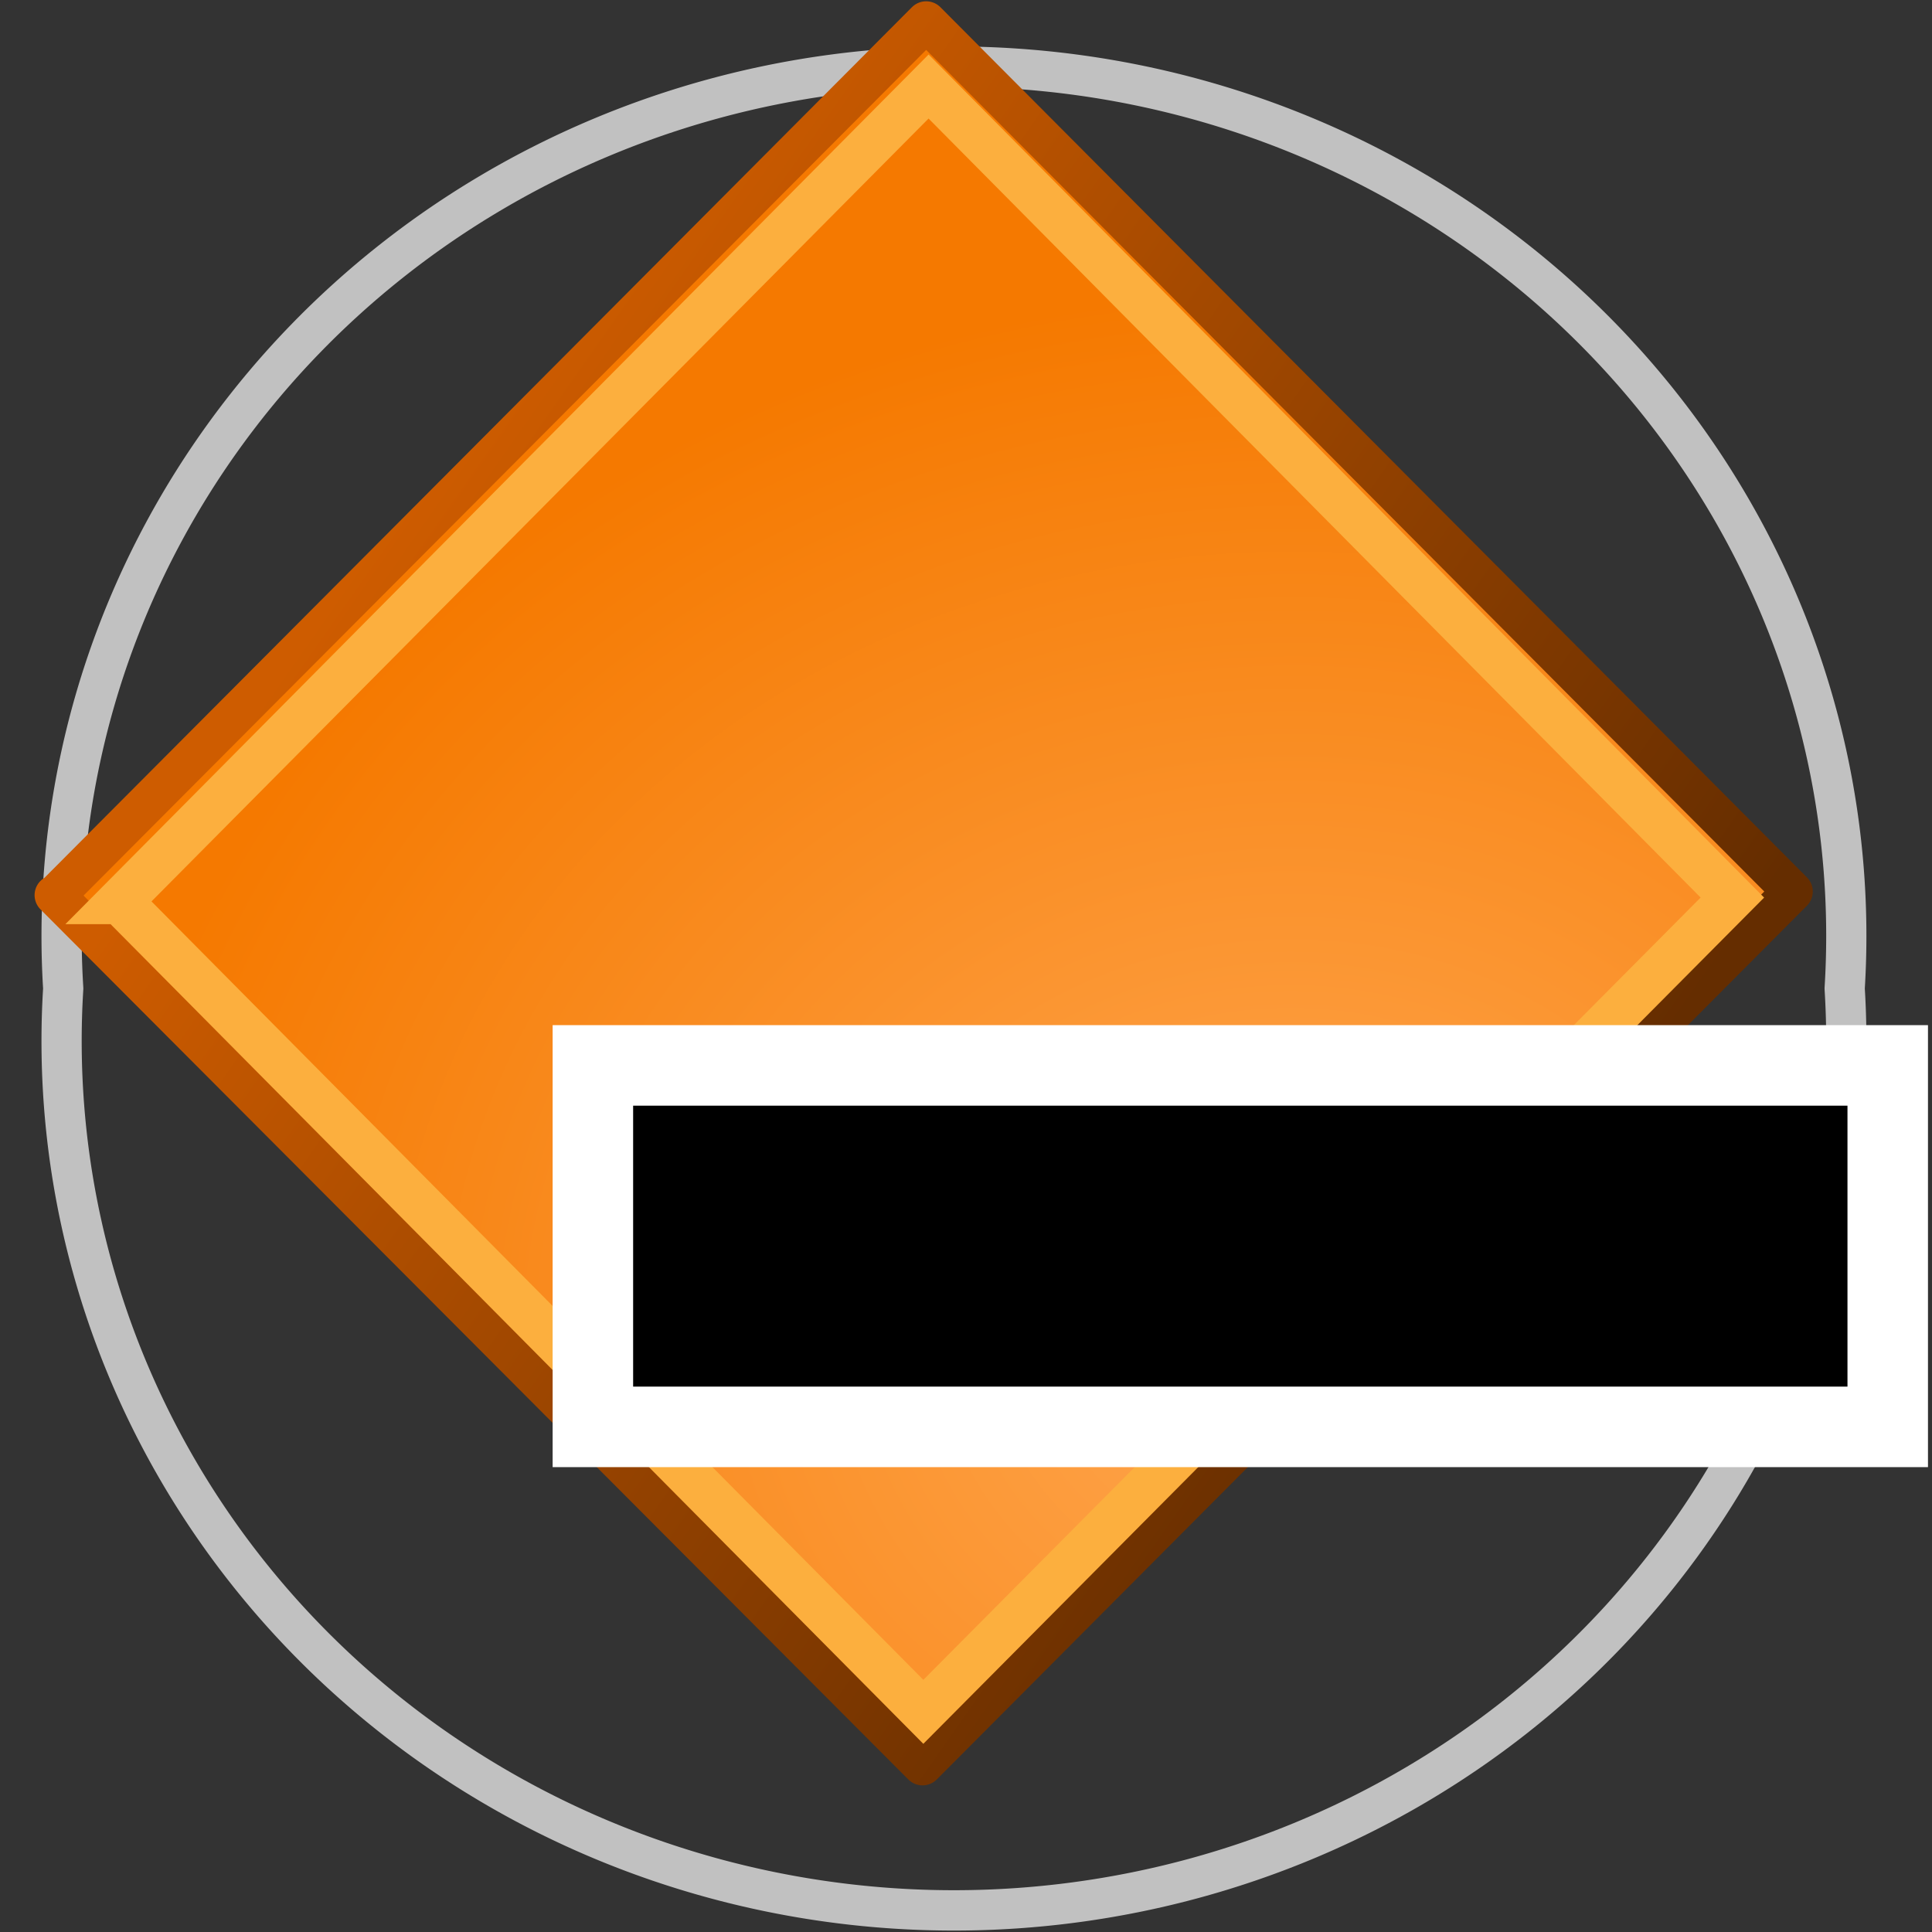 <svg xmlns="http://www.w3.org/2000/svg" width="48" height="48" xmlns:xlink="http://www.w3.org/1999/xlink"><rect width="100%" height="100%" fill="#333333" stroke="none"/><defs><linearGradient id="d"><stop offset="0" stop-color="#ffa750"/><stop offset="1" stop-color="#f57900"/></linearGradient><linearGradient id="c"><stop offset="0" stop-color="#ce5c00"/><stop offset="1" stop-color="#652d00"/></linearGradient><linearGradient id="a"><stop offset="0" stop-color="#e1e1e1"/><stop offset=".716" stop-color="#bababa"/><stop offset="1" stop-color="#757575"/></linearGradient><linearGradient id="b"><stop offset="0" stop-color="#bcbcbc"/><stop offset="1" stop-color="#272727"/></linearGradient><radialGradient cx="7.682" cy="33.308" r="2.371" xlink:href="#a" fx="7.682" fy="33.308" gradientUnits="userSpaceOnUse" gradientTransform="matrix(1.177 .02 -.02 1.177 -.681 -6.041)"/><linearGradient x1="6.758" x2="10.429" y1="32.271" y2="35.906" xlink:href="#b" gradientUnits="userSpaceOnUse"/><linearGradient x1="9.891" x2="34.248" y1="9.761" y2="26.832" xlink:href="#c" gradientUnits="userSpaceOnUse"/><radialGradient cx="24.167" cy="27.139" r="19.715" xlink:href="#d" fx="24.167" fy="27.139" gradientTransform="matrix(1.34 -.029 .025 1.178 -4.473 -1.647)" gradientUnits="userSpaceOnUse"/><radialGradient id="e" cx="24.167" cy="27.139" r="19.715" xlink:href="#d" gradientUnits="userSpaceOnUse" gradientTransform="matrix(1.34 -.029 .025 1.178 -4.473 -1.647)" fx="24.167" fy="27.139"/><linearGradient id="f" x1="9.891" x2="34.248" y1="9.761" y2="26.832" xlink:href="#c" gradientUnits="userSpaceOnUse"/></defs><g><path fill="none" stroke="#fff" stroke-opacity=".698" stroke-width=".123" d="M11.3 34a2.73 2.65 0 1 1-5.45 0 2.73 2.65 0 1 1 5.45 0z" transform="matrix(8.121 0 0 8.15 -45.937 -252.541)" color="#000" stroke-linejoin="round" overflow="visible"/><g stroke-width=".89" color="#000"><path fill="url(#e)" fill-rule="evenodd" stroke="url(#f)" d="M1.32 19.8L20.58.47l19.17 19.25L20.5 39.05 1.3 19.8z" stroke-linejoin="round" overflow="visible" transform="matrix(1.123 0 0 1.123 -.101 .004)"/><path fill="none" stroke="#fcaf3e" stroke-width="1.12" d="M2.97 22.4l20.1-20.25L43.04 22.3l-20.1 20.23L2.98 22.4z" overflow="visible"/></g><path fill-rule="evenodd" stroke="#fff" stroke-width="2" d="M14.73 26.47v8.98H46.9v-8.98z" overflow="visible" enable-background="accumulate"/></g></svg>